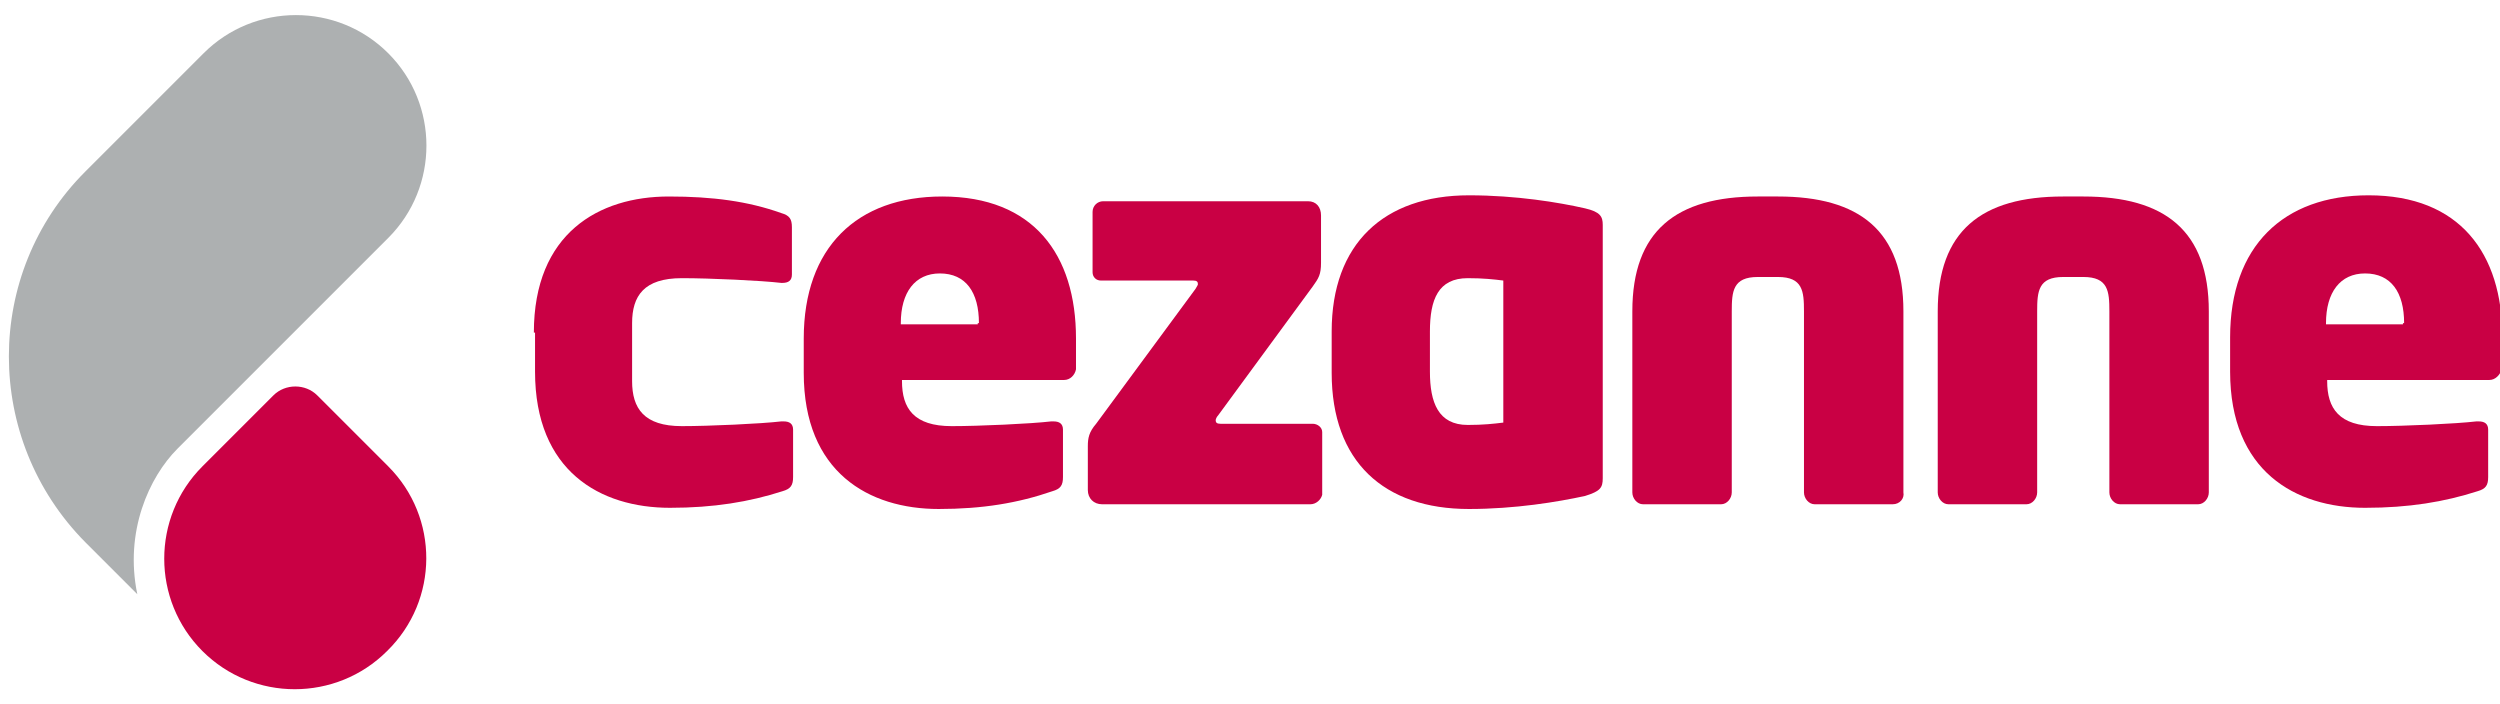 <svg version="1.1" id="CezanneLogo" xmlns="http://www.w3.org/2000/svg"  x="0px" y="0px" viewBox="0 0 211.2 59.5">
	<style type="text/css">
		#CezanneLogo .s1{fill:#c90044;}
		#CezanneLogo .s2{fill:#ADB0B1;}
	</style>
	<path class="s1 l1" d="M32.8,39.4C32.8,39.4,32.8,39.4,32.8,39.4l-2.9-2.9l-3.1-3.1c-1-1-2.7-1-3.7,0c-1.9,1.9-4,4-6,6
		c-4.3,4.3-4.3,11.3,0,15.6l0,0c4.3,4.3,11.3,4.3,15.6,0C37.1,50.7,37.1,43.7,32.8,39.4"></path>
	<path class="s2 l1" d="M15,37.9l17.8-17.8c4.3-4.3,4.3-11.3,0-15.6c-4.3-4.3-11.3-4.3-15.6,0l-10,10c-8.6,8.6-8.6,22.6,0,31.3
		c0,0,0,0,0,0c1.6,1.6,3.1,3.1,4.4,4.4C10.5,44.9,12.6,40.3,15,37.9"></path>
	<path class="s1 l2" d="M45.1,28.1c0-8.4,5.5-11.5,11.4-11.5c3.7,0,6.7,0.4,9.5,1.4c0.7,0.2,0.9,0.5,0.9,1.2v4
		c0,0.5-0.3,0.7-0.8,0.7H66c-1.7-0.2-6-0.4-8.4-0.4c-3.2,0-4.2,1.5-4.2,3.8v4.9c0,2.3,1,3.8,4.2,3.8c2.3,0,6.7-0.2,8.4-0.4h0.2
		c0.5,0,0.8,0.2,0.8,0.7v4c0,0.7-0.2,1-0.9,1.2c-2.8,0.9-5.8,1.4-9.5,1.4c-5.9,0-11.4-3.1-11.4-11.5V28.1z"></path>
	<path class="s1 l2" d="M89.9,32.1H76.2v0.1c0,2.3,1,3.8,4.2,3.8c2.3,0,6.7-0.2,8.4-0.4h0.2c0.5,0,0.8,0.2,0.8,0.7v4
		c0,0.7-0.2,1-0.9,1.2C86,42.5,83,43,79.3,43c-5.9,0-11.4-3.1-11.4-11.5v-2.9c0-7.7,4.5-12,11.7-12c7.7,0,11.3,4.9,11.3,12v2.6
		C90.8,31.7,90.4,32.1,89.9,32.1 M82.7,27.3c0-2.6-1.1-4.2-3.3-4.2c-2.1,0-3.3,1.6-3.3,4.2v0.1h6.5V27.3z"></path>
	<path class="s1 l2" d="M110.7,42.6H93.1c-0.7,0-1.2-0.5-1.2-1.2v-3.7c0-0.7,0.1-1.2,0.7-1.9l8.4-11.4c0.1-0.2,0.2-0.3,0.2-0.4
		c0-0.2-0.1-0.3-0.4-0.3h-7.8c-0.4,0-0.7-0.3-0.7-0.7v-5.1c0-0.5,0.4-0.9,0.9-0.9h17.3c0.7,0,1.1,0.5,1.1,1.2v4c0,1-0.2,1.3-0.7,2
		l-8,10.9c-0.1,0.1-0.2,0.3-0.2,0.4c0,0.2,0.1,0.3,0.4,0.3h7.8c0.4,0,0.8,0.3,0.8,0.7v5.3C111.6,42.2,111.2,42.6,110.7,42.6"></path>
	<path class="s1 l2" d="M133.9,41.9c-2.3,0.5-5.9,1.1-9.8,1.1c-7.2,0-11.6-4-11.6-11.5V28c0-7.4,4.4-11.5,11.6-11.5
		c4,0,7.6,0.6,9.8,1.1c1.3,0.3,1.5,0.7,1.5,1.4v21.4C135.4,41.2,135.2,41.5,133.9,41.9 M127,23.7c-0.8-0.1-1.7-0.2-3-0.2
		c-2.5,0-3.2,1.8-3.2,4.5v3.4c0,2.6,0.7,4.5,3.2,4.5c1.3,0,2.2-0.1,3-0.2V23.7z"></path>
	<path class="s1 l2" d="M159.9,42.6h-6.6c-0.5,0-0.9-0.5-0.9-1V26.3c0-1.7-0.1-2.9-2.2-2.9h-1.7c-2.1,0-2.2,1.2-2.2,2.9v15.3
		c0,0.5-0.4,1-0.9,1h-6.6c-0.5,0-0.9-0.5-0.9-1V26.3c0-6.8,3.7-9.7,10.6-9.7h1.7c6.9,0,10.6,2.9,10.6,9.7v15.3
		C160.9,42.1,160.5,42.6,159.9,42.6"></path>
	<path class="s1 l2" d="M185.7,42.6h-6.6c-0.5,0-0.9-0.5-0.9-1V26.3c0-1.7-0.1-2.9-2.2-2.9h-1.7c-2.1,0-2.2,1.2-2.2,2.9v15.3
		c0,0.5-0.4,1-0.9,1h-6.6c-0.5,0-0.9-0.5-0.9-1V26.3c0-6.8,3.7-9.7,10.6-9.7h1.7c6.9,0,10.6,2.9,10.6,9.7v15.3
		C186.6,42.1,186.2,42.6,185.7,42.6"></path>
	<path class="s1 l2" d="M210.3,32.1h-13.7v0.1c0,2.3,1,3.8,4.2,3.8c2.3,0,6.7-0.2,8.4-0.4h0.2c0.5,0,0.8,0.2,0.8,0.7v4
		c0,0.7-0.2,1-0.9,1.2c-2.8,0.9-5.8,1.4-9.5,1.4c-5.9,0-11.4-3.1-11.4-11.5v-2.9c0-7.7,4.5-12,11.7-12c7.7,0,11.3,4.9,11.3,12v2.6
		C211.2,31.7,210.8,32.1,210.3,32.1 M203.1,27.3
		c0-2.6-1.1-4.2-3.3-4.2c-2.1,0-3.3,1.6-3.3,4.2v0.1h6.5V27.3z"></path>
</svg>